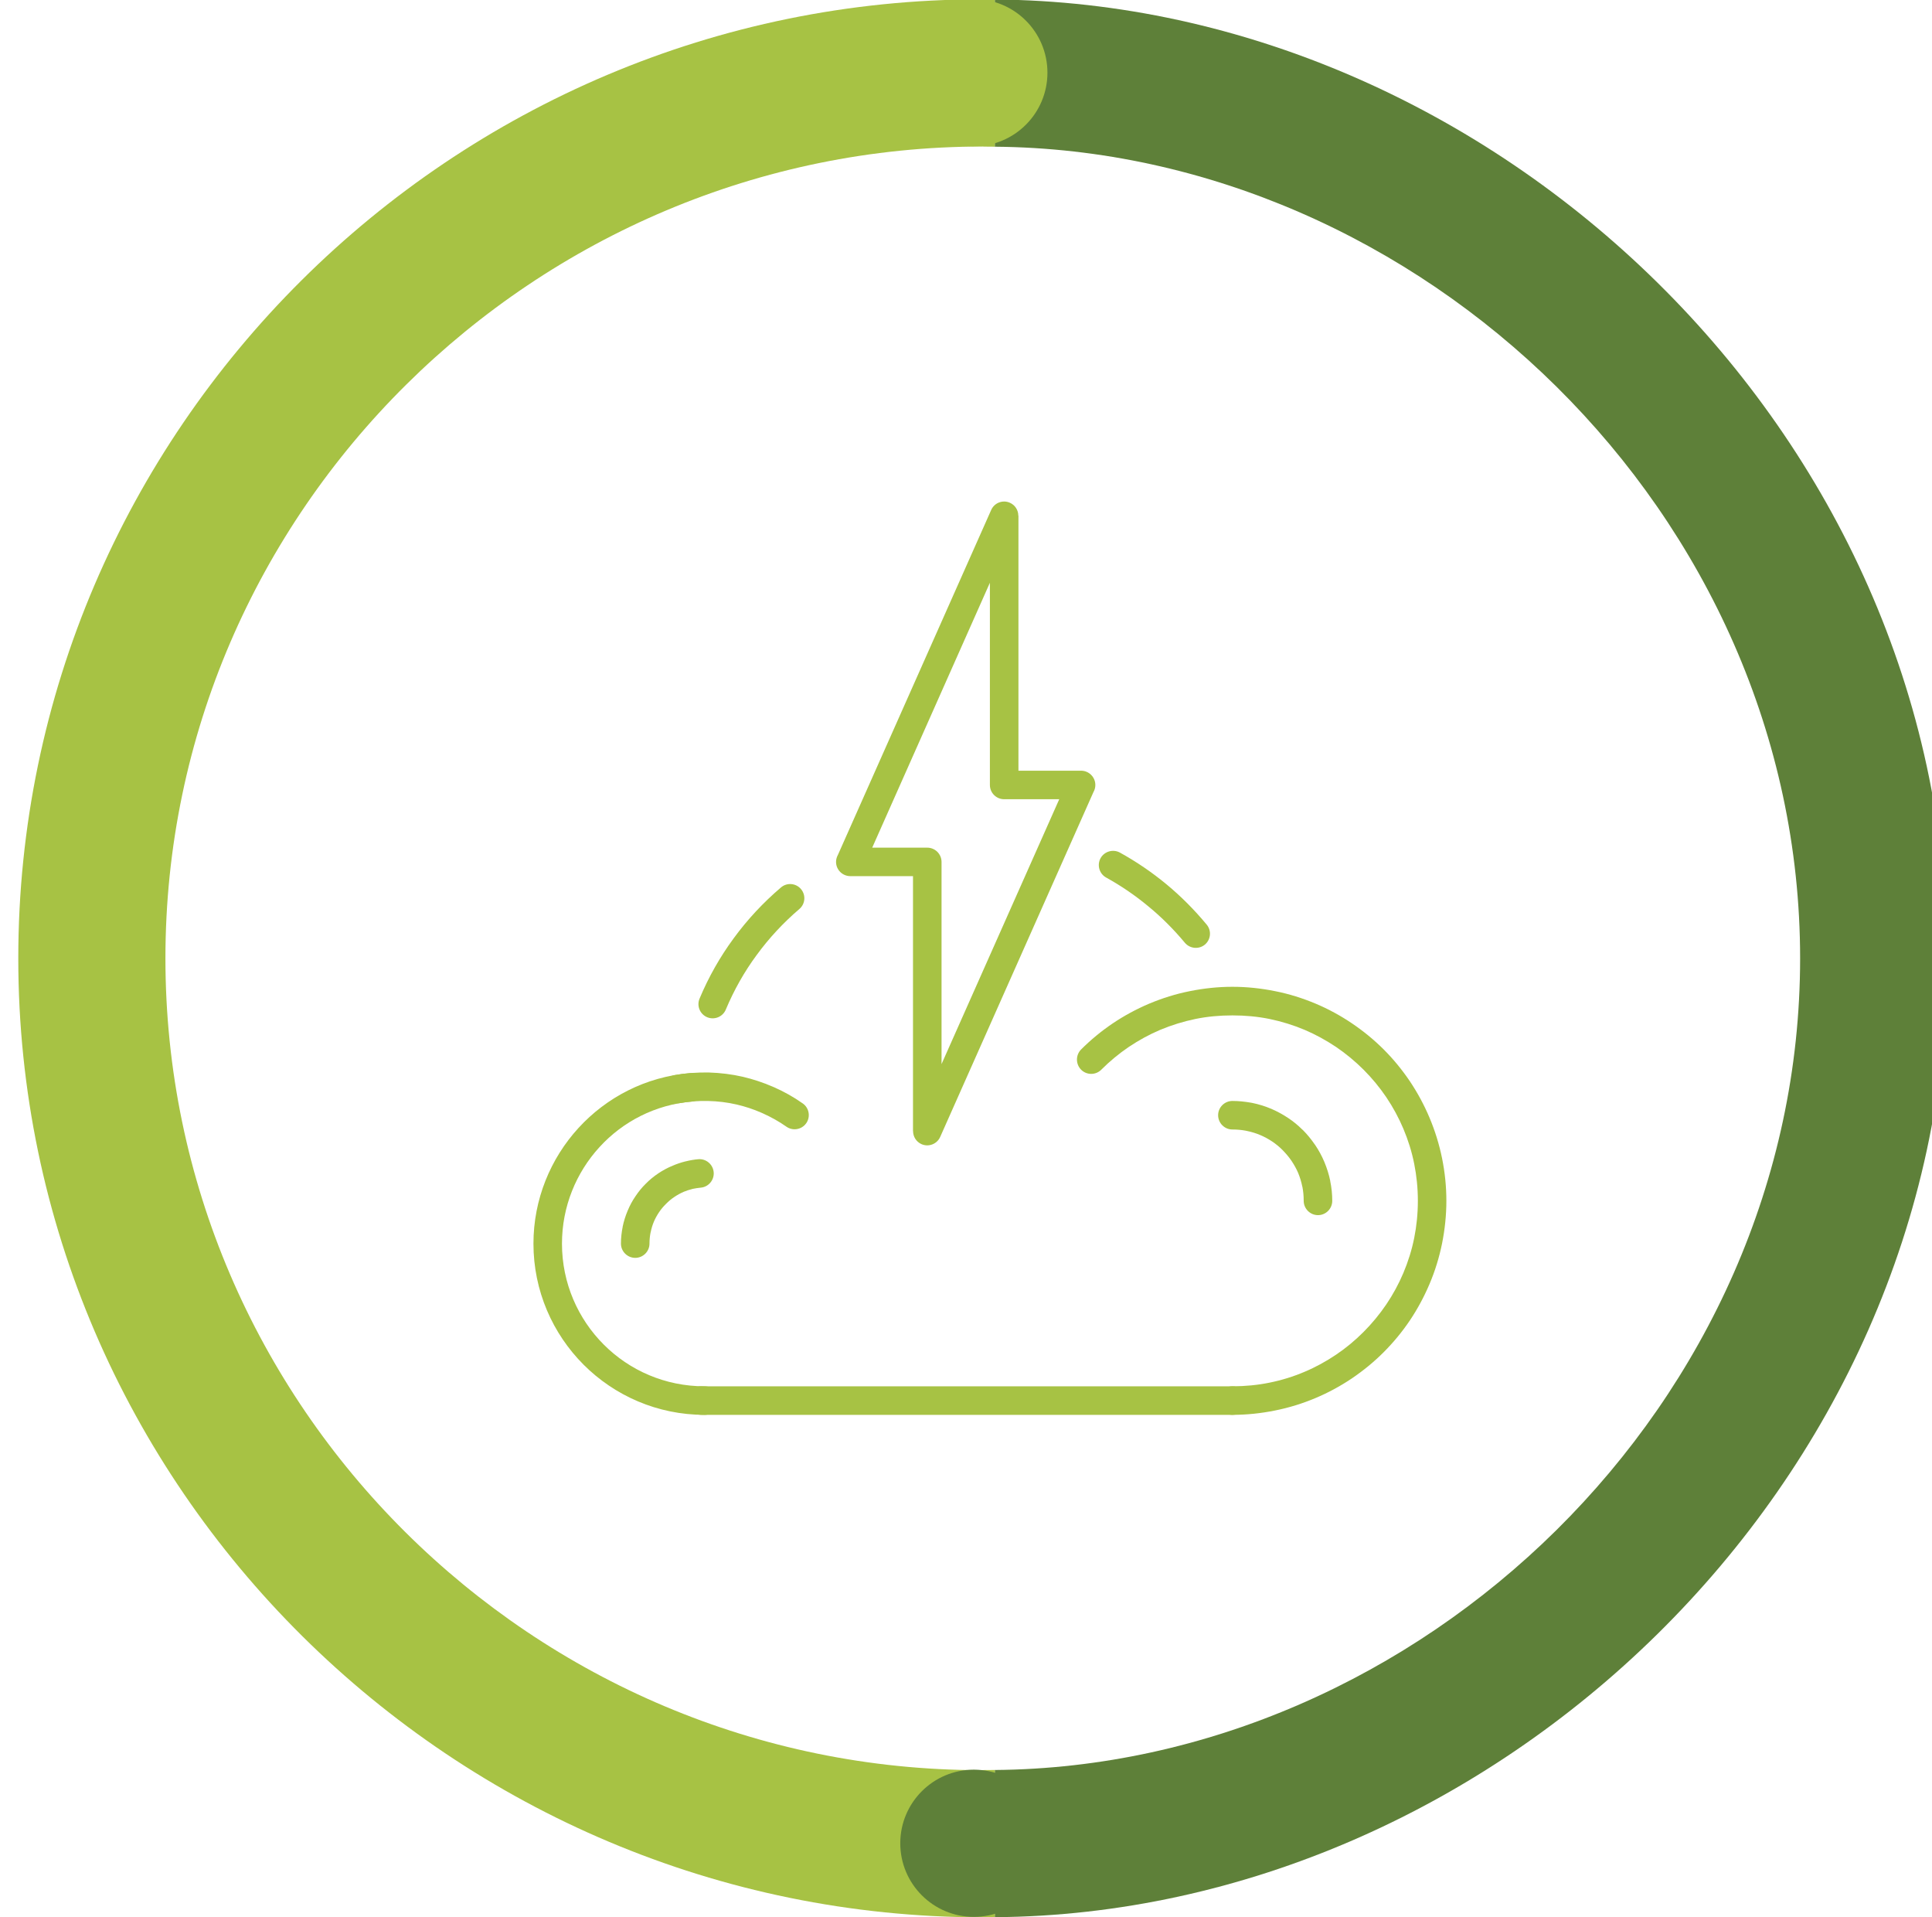 <?xml version="1.0" encoding="utf-8"?>
<!-- Generator: Adobe Illustrator 16.0.0, SVG Export Plug-In . SVG Version: 6.00 Build 0)  -->
<!DOCTYPE svg PUBLIC "-//W3C//DTD SVG 1.1//EN" "http://www.w3.org/Graphics/SVG/1.1/DTD/svg11.dtd">
<svg version="1.1" xmlns="http://www.w3.org/2000/svg" xmlns:xlink="http://www.w3.org/1999/xlink" x="0px" y="0px"
	 width="132.066px" height="131.031px" viewBox="0 0 132.066 131.031" enable-background="new 0 0 132.066 131.031"
	 xml:space="preserve">
<g id="Guides" display="none">
</g>
<g id="_x31_2_Col_Grid" display="none" opacity="0.1" enable-background="new    ">
</g>
<g id="Layer_3">
	<g>
		<g>
			<path fill-rule="evenodd" clip-rule="evenodd" fill="#A7C244" d="M48.164,94.741c0.533,0,0.973,0.439,0.973,0.978
				c0,0.535-0.439,0.974-0.973,0.974c-3.228,0-6.155-1.312-8.273-3.43c-2.117-2.123-3.426-5.047-3.426-8.273
				c0-3.023,1.164-5.812,3.079-7.905c1.914-2.09,4.587-3.494,7.598-3.745c0.535-0.045,1.005,0.354,1.05,0.89
				c0.044,0.534-0.355,1.004-0.89,1.052c-2.509,0.209-4.735,1.372-6.322,3.112c-1.596,1.743-2.565,4.068-2.565,6.597
				c0,2.696,1.094,5.138,2.857,6.9C43.029,93.653,45.466,94.741,48.164,94.741z"/>
			<path fill-rule="evenodd" clip-rule="evenodd" fill="#A7C244" d="M84.245,94.741c0.539,0,0.977,0.439,0.977,0.978
				c0,0.535-0.438,0.974-0.977,0.974H47.947c-0.537,0-0.973-0.438-0.973-0.974c0-0.538,0.436-0.978,0.973-0.978H84.245z"/>
			<path fill-rule="evenodd" clip-rule="evenodd" fill="#A7C244" d="M54.872,75.409c0.438,0.303,0.547,0.913,0.24,1.353
				c-0.308,0.438-0.914,0.545-1.353,0.238c-0.503-0.355-1.054-0.662-1.632-0.921l-0.08-0.035c-0.539-0.236-1.112-0.428-1.702-0.563
				c-0.631-0.145-1.281-0.224-1.936-0.239c-0.626-0.017-1.28,0.031-1.942,0.145c-0.53,0.095-1.032-0.265-1.124-0.791
				c-0.093-0.53,0.263-1.033,0.788-1.124c0.775-0.136,1.553-0.191,2.326-0.177c0.794,0.025,1.571,0.121,2.317,0.292
				c0.698,0.163,1.388,0.392,2.05,0.678l0.084,0.036C53.586,74.599,54.25,74.97,54.872,75.409z"/>
			<path fill-rule="evenodd" clip-rule="evenodd" fill="#A7C244" d="M44.397,84.989c0,0.534-0.434,0.974-0.973,0.974
				s-0.978-0.439-0.978-0.974c0-0.383,0.041-0.766,0.119-1.148h-0.004c0.077-0.371,0.192-0.741,0.344-1.102
				c0.147-0.354,0.326-0.686,0.53-0.98c0.207-0.315,0.446-0.606,0.706-0.861c0.259-0.264,0.551-0.503,0.861-0.711
				c0.299-0.199,0.631-0.382,0.986-0.525c0.278-0.121,0.565-0.215,0.853-0.288l0.04-0.008c0.287-0.072,0.571-0.119,0.846-0.144
				c0.539-0.048,1.009,0.352,1.058,0.885c0.048,0.535-0.352,1.014-0.887,1.058c-0.199,0.021-0.382,0.048-0.549,0.084l-0.041,0.012
				c-0.199,0.048-0.395,0.116-0.571,0.188c-0.215,0.093-0.434,0.212-0.641,0.352c-0.204,0.135-0.396,0.295-0.574,0.478
				c-0.18,0.177-0.34,0.367-0.476,0.572c-0.14,0.211-0.259,0.426-0.351,0.645c-0.093,0.221-0.168,0.467-0.22,0.73h-0.004v0.004
				C44.425,84.459,44.397,84.718,44.397,84.989z"/>
			<path fill-rule="evenodd" clip-rule="evenodd" fill="#A7C244" d="M84.245,96.692c-0.539,0-0.978-0.438-0.978-0.974
				c0-0.538,0.438-0.978,0.978-0.978c0.877,0,1.723-0.082,2.528-0.247c0.837-0.167,1.644-0.419,2.409-0.745
				c0.742-0.311,1.459-0.706,2.143-1.164c0.67-0.451,1.303-0.974,1.883-1.557c0.577-0.578,1.1-1.213,1.555-1.883
				c0.458-0.677,0.85-1.4,1.164-2.141c0.324-0.767,0.58-1.576,0.746-2.41c0.16-0.802,0.248-1.646,0.248-2.525
				c0-0.877-0.088-1.723-0.248-2.523c-0.166-0.839-0.422-1.648-0.746-2.414c-0.314-0.742-0.706-1.464-1.164-2.146
				c-0.455-0.671-0.978-1.305-1.555-1.883c-0.58-0.579-1.213-1.101-1.883-1.556c-0.684-0.455-1.4-0.85-2.143-1.165
				c-0.766-0.322-1.572-0.573-2.409-0.746c-0.806-0.163-1.651-0.242-2.528-0.242s-1.724,0.079-2.521,0.242
				c-0.838,0.173-1.646,0.424-2.416,0.746c-0.742,0.315-1.465,0.71-2.144,1.165c-0.67,0.455-1.304,0.977-1.882,1.557
				c-0.379,0.382-1.002,0.382-1.381,0c-0.378-0.384-0.378-0.998,0-1.382c0.658-0.658,1.389-1.261,2.174-1.79
				c0.767-0.515,1.596-0.966,2.479-1.34c0.889-0.372,1.822-0.667,2.787-0.857c0.954-0.192,1.923-0.296,2.904-0.296
				c0.98,0,1.955,0.104,2.906,0.296c0.966,0.19,1.9,0.485,2.785,0.857c0.882,0.374,1.711,0.825,2.477,1.344
				c0.781,0.527,1.516,1.129,2.174,1.786c0.658,0.658,1.262,1.393,1.791,2.178c0.514,0.768,0.965,1.597,1.337,2.478
				c0.374,0.89,0.666,1.819,0.862,2.788c0.193,0.95,0.293,1.923,0.293,2.903c0,0.979-0.104,1.955-0.293,2.904
				c-0.196,0.966-0.484,1.898-0.862,2.785c-0.372,0.877-0.823,1.71-1.337,2.476c-0.529,0.786-1.133,1.516-1.791,2.174
				c-0.658,0.662-1.393,1.261-2.174,1.792c-0.766,0.515-1.595,0.969-2.477,1.34c-0.885,0.374-1.819,0.666-2.785,0.857
				C86.2,96.589,85.225,96.692,84.245,96.692z"/>
			<path fill-rule="evenodd" clip-rule="evenodd" fill="#A7C244" d="M82.485,63.188c0.344,0.411,0.287,1.024-0.123,1.368
				c-0.411,0.34-1.025,0.283-1.368-0.127c-0.755-0.905-1.587-1.744-2.493-2.485c-0.901-0.75-1.867-1.408-2.884-1.97
				c-0.47-0.256-0.643-0.851-0.388-1.32c0.26-0.472,0.854-0.643,1.324-0.388c1.126,0.622,2.195,1.349,3.191,2.174
				C80.727,61.253,81.644,62.175,82.485,63.188L82.485,63.188z M53.384,60.65c0.407-0.351,1.021-0.299,1.367,0.108
				c0.348,0.406,0.299,1.021-0.111,1.367c-1.081,0.922-2.066,1.979-2.923,3.151c-0.835,1.132-1.545,2.385-2.103,3.719
				c-0.204,0.493-0.773,0.729-1.269,0.525c-0.499-0.207-0.733-0.773-0.526-1.272c0.618-1.479,1.403-2.86,2.33-4.119
				C51.086,62.845,52.175,61.68,53.384,60.65z"/>
			<path fill-rule="evenodd" clip-rule="evenodd" fill="#A7C244" d="M91.069,82.065c0,0.539-0.436,0.979-0.974,0.979
				s-0.978-0.439-0.978-0.979c0-0.347-0.031-0.67-0.092-0.973l0,0h-0.004c-0.066-0.33-0.163-0.642-0.282-0.93
				c-0.116-0.275-0.269-0.55-0.45-0.821l-0.021-0.032c-0.163-0.235-0.359-0.47-0.578-0.694l-0.051-0.052
				c-0.204-0.203-0.432-0.386-0.666-0.545c-0.264-0.177-0.543-0.328-0.826-0.447c-0.283-0.121-0.594-0.217-0.926-0.284l-0.075-0.016
				c-0.28-0.052-0.583-0.08-0.901-0.08c-0.539,0-0.978-0.438-0.978-0.977c0-0.535,0.438-0.974,0.978-0.974
				c0.422,0,0.846,0.045,1.268,0.119l0.088,0.016c0.438,0.089,0.877,0.225,1.3,0.403c0.407,0.177,0.798,0.388,1.153,0.627
				c0.344,0.227,0.666,0.49,0.953,0.777l0.064,0.056c0.283,0.284,0.55,0.61,0.793,0.962l0.041,0.056
				c0.238,0.351,0.451,0.742,0.625,1.156c0.176,0.423,0.315,0.862,0.403,1.301h-0.004C91.022,81.161,91.069,81.614,91.069,82.065z"
				/>
			<path fill-rule="evenodd" clip-rule="evenodd" fill="#A7C244" d="M69.618,52.67h4.279c0.539,0,0.978,0.438,0.978,0.977
				c0,0.175-0.048,0.344-0.131,0.487L64.269,77.698c-0.215,0.487-0.789,0.71-1.276,0.495c-0.362-0.159-0.578-0.515-0.578-0.887
				H62.41v-17.43h-4.283c-0.539,0-0.977-0.435-0.977-0.973c0-0.18,0.052-0.344,0.131-0.487l10.474-23.565
				c0.216-0.489,0.789-0.71,1.277-0.493c0.362,0.159,0.577,0.51,0.577,0.885h0.009V52.67L69.618,52.67z M72.407,54.62h-3.742H68.64
				c-0.538,0-0.974-0.438-0.974-0.974V39.827L59.622,57.93h3.737h0.025c0.537,0,0.977,0.436,0.977,0.975v13.816L72.407,54.62z"/>
		</g>
		<g>
			<g>
				<path fill="#5E8039" d="M133.108,65.494C133.108,29.502,102,0.199,68-0.033v10.059c29,0.232,55.051,25.021,55.051,55.469
					S97,120.73,68,120.963v10.059C102,130.787,133.108,101.486,133.108,65.494z"/>
			</g>
			<g>
				<path fill="#A7C244" d="M67.049,120.973c-30.592,0-55.741-24.889-55.741-55.479c0-30.592,25.28-55.48,55.871-55.48
					c0.144,0-0.179,0.012,0.821,0.012V-0.033c-1,0-0.807-0.012-0.951-0.012C30.91-0.045,1.25,29.357,1.25,65.494
					s29.791,65.537,65.93,65.537c0.144,0-0.179-0.01,0.821-0.01v-10.059C67,120.963,67.193,120.973,67.049,120.973z"/>
			</g>
			<circle fill="#A7C244" cx="66.57" cy="4.967" r="5.03"/>
			<circle fill="#5E8039" cx="66.57" cy="125.971" r="5.03"/>
		</g>
	</g>
</g>
</svg>
